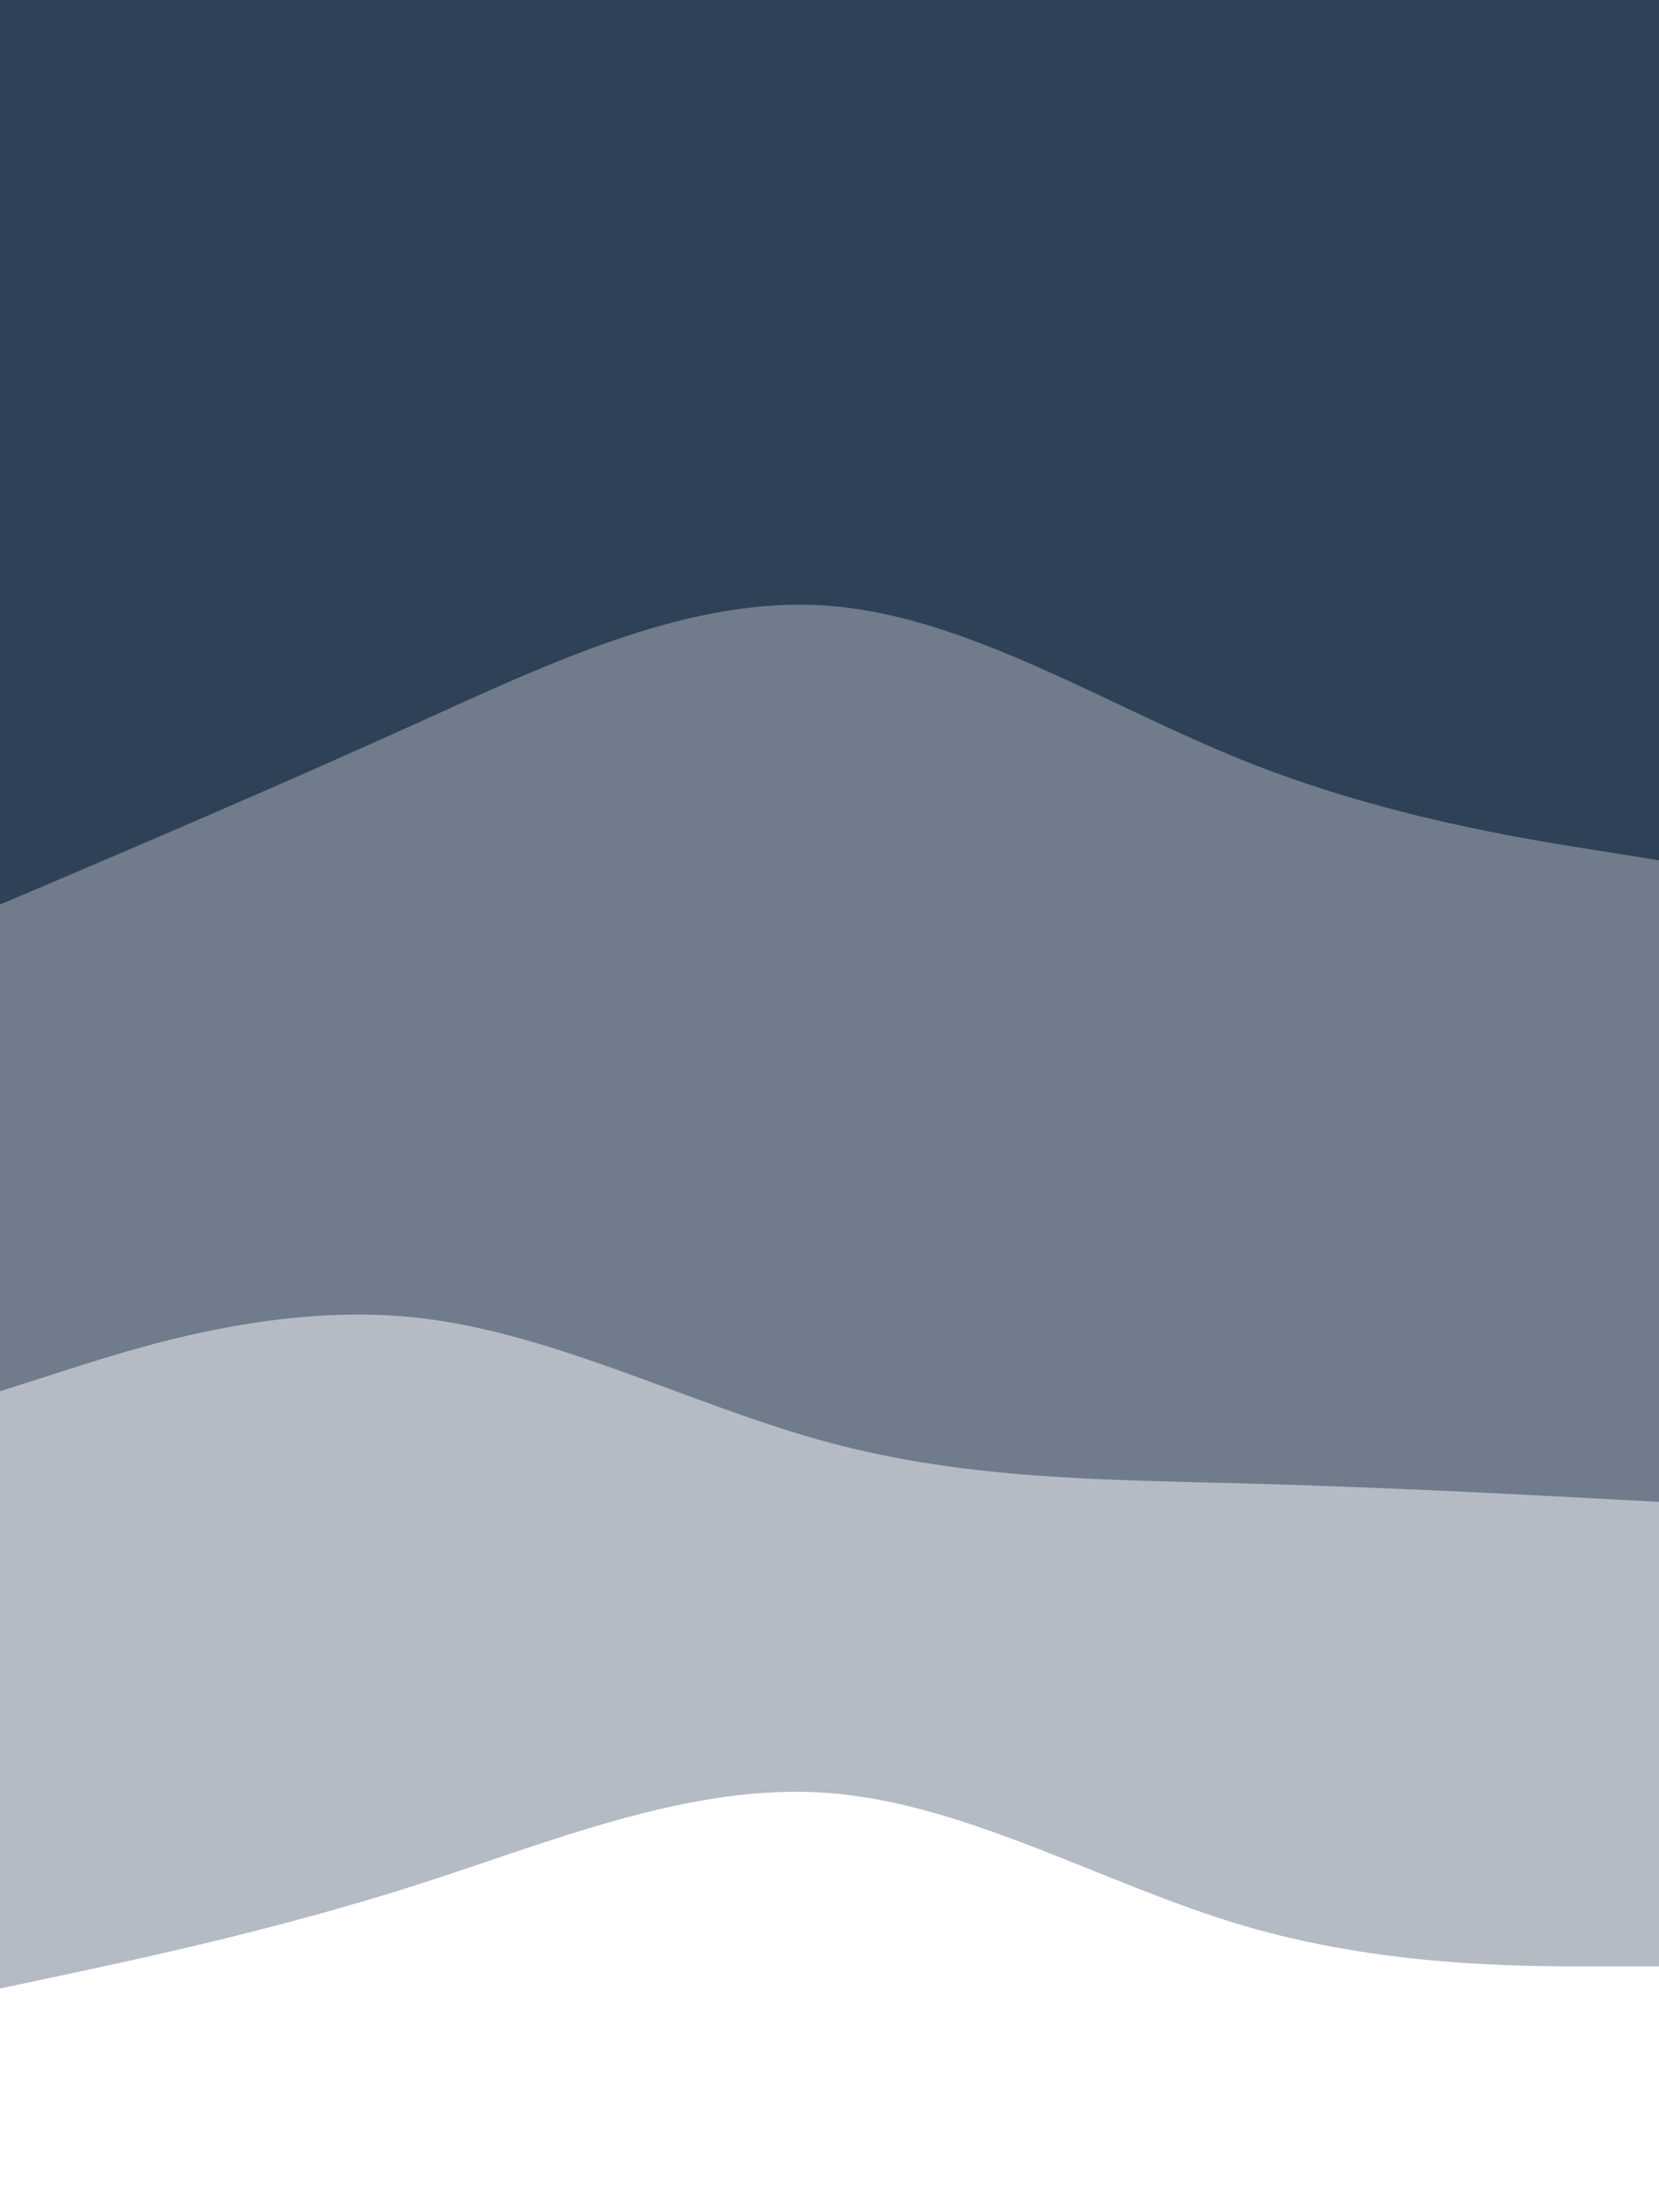 <svg id="visual" viewBox="0 0 675 900" width="675" height="900" xmlns="http://www.w3.org/2000/svg" xmlns:xlink="http://www.w3.org/1999/xlink" version="1.1"><rect x="0" y="0" width="675" height="900" fill="#333333" stroke="none"/><path d="M0 370L28.2 358C56.3 346 112.7 322 169 296.5C225.3 271 281.7 244 337.8 248.5C394 253 450 289 506.2 311.5C562.3 334 618.7 343 646.8 347.5L675 352L675 0L646.8 0C618.7 0 562.3 0 506.2 0C450 0 394 0 337.8 0C281.7 0 225.3 0 169 0C112.7 0 56.3 0 28.2 0L0 0Z" fill="#2f4156"></path><path d="M0 568L28.2 559C56.3 550 112.7 532 169 538C225.3 544 281.7 574 337.8 589C394 604 450 604 506.2 605.5C562.3 607 618.7 610 646.8 611.5L675 613L675 350L646.8 345.5C618.7 341 562.3 332 506.2 309.5C450 287 394 251 337.8 246.5C281.7 242 225.3 269 169 294.5C112.7 320 56.3 344 28.2 356L0 368Z" fill="#707b8b"></path><path d="M0 811L28.2 805C56.3 799 112.7 787 169 769C225.3 751 281.7 727 337.8 731.5C394 736 450 769 506.2 785.5C562.3 802 618.7 802 646.8 802L675 802L675 611L646.8 609.5C618.7 608 562.3 605 506.2 603.5C450 602 394 602 337.8 587C281.7 572 225.3 542 169 536C112.7 530 56.3 548 28.2 557L0 566Z" fill="#b5bbc4"></path><path d="M0 901L28.2 901C56.3 901 112.7 901 169 901C225.3 901 281.7 901 337.8 901C394 901 450 901 506.2 901C562.3 901 618.7 901 646.8 901L675 901L675 800L646.8 800C618.7 800 562.3 800 506.2 783.5C450 767 394 734 337.8 729.5C281.7 725 225.3 749 169 767C112.7 785 56.3 797 28.2 803L0 809Z" fill="#ffffff"></path></svg>
